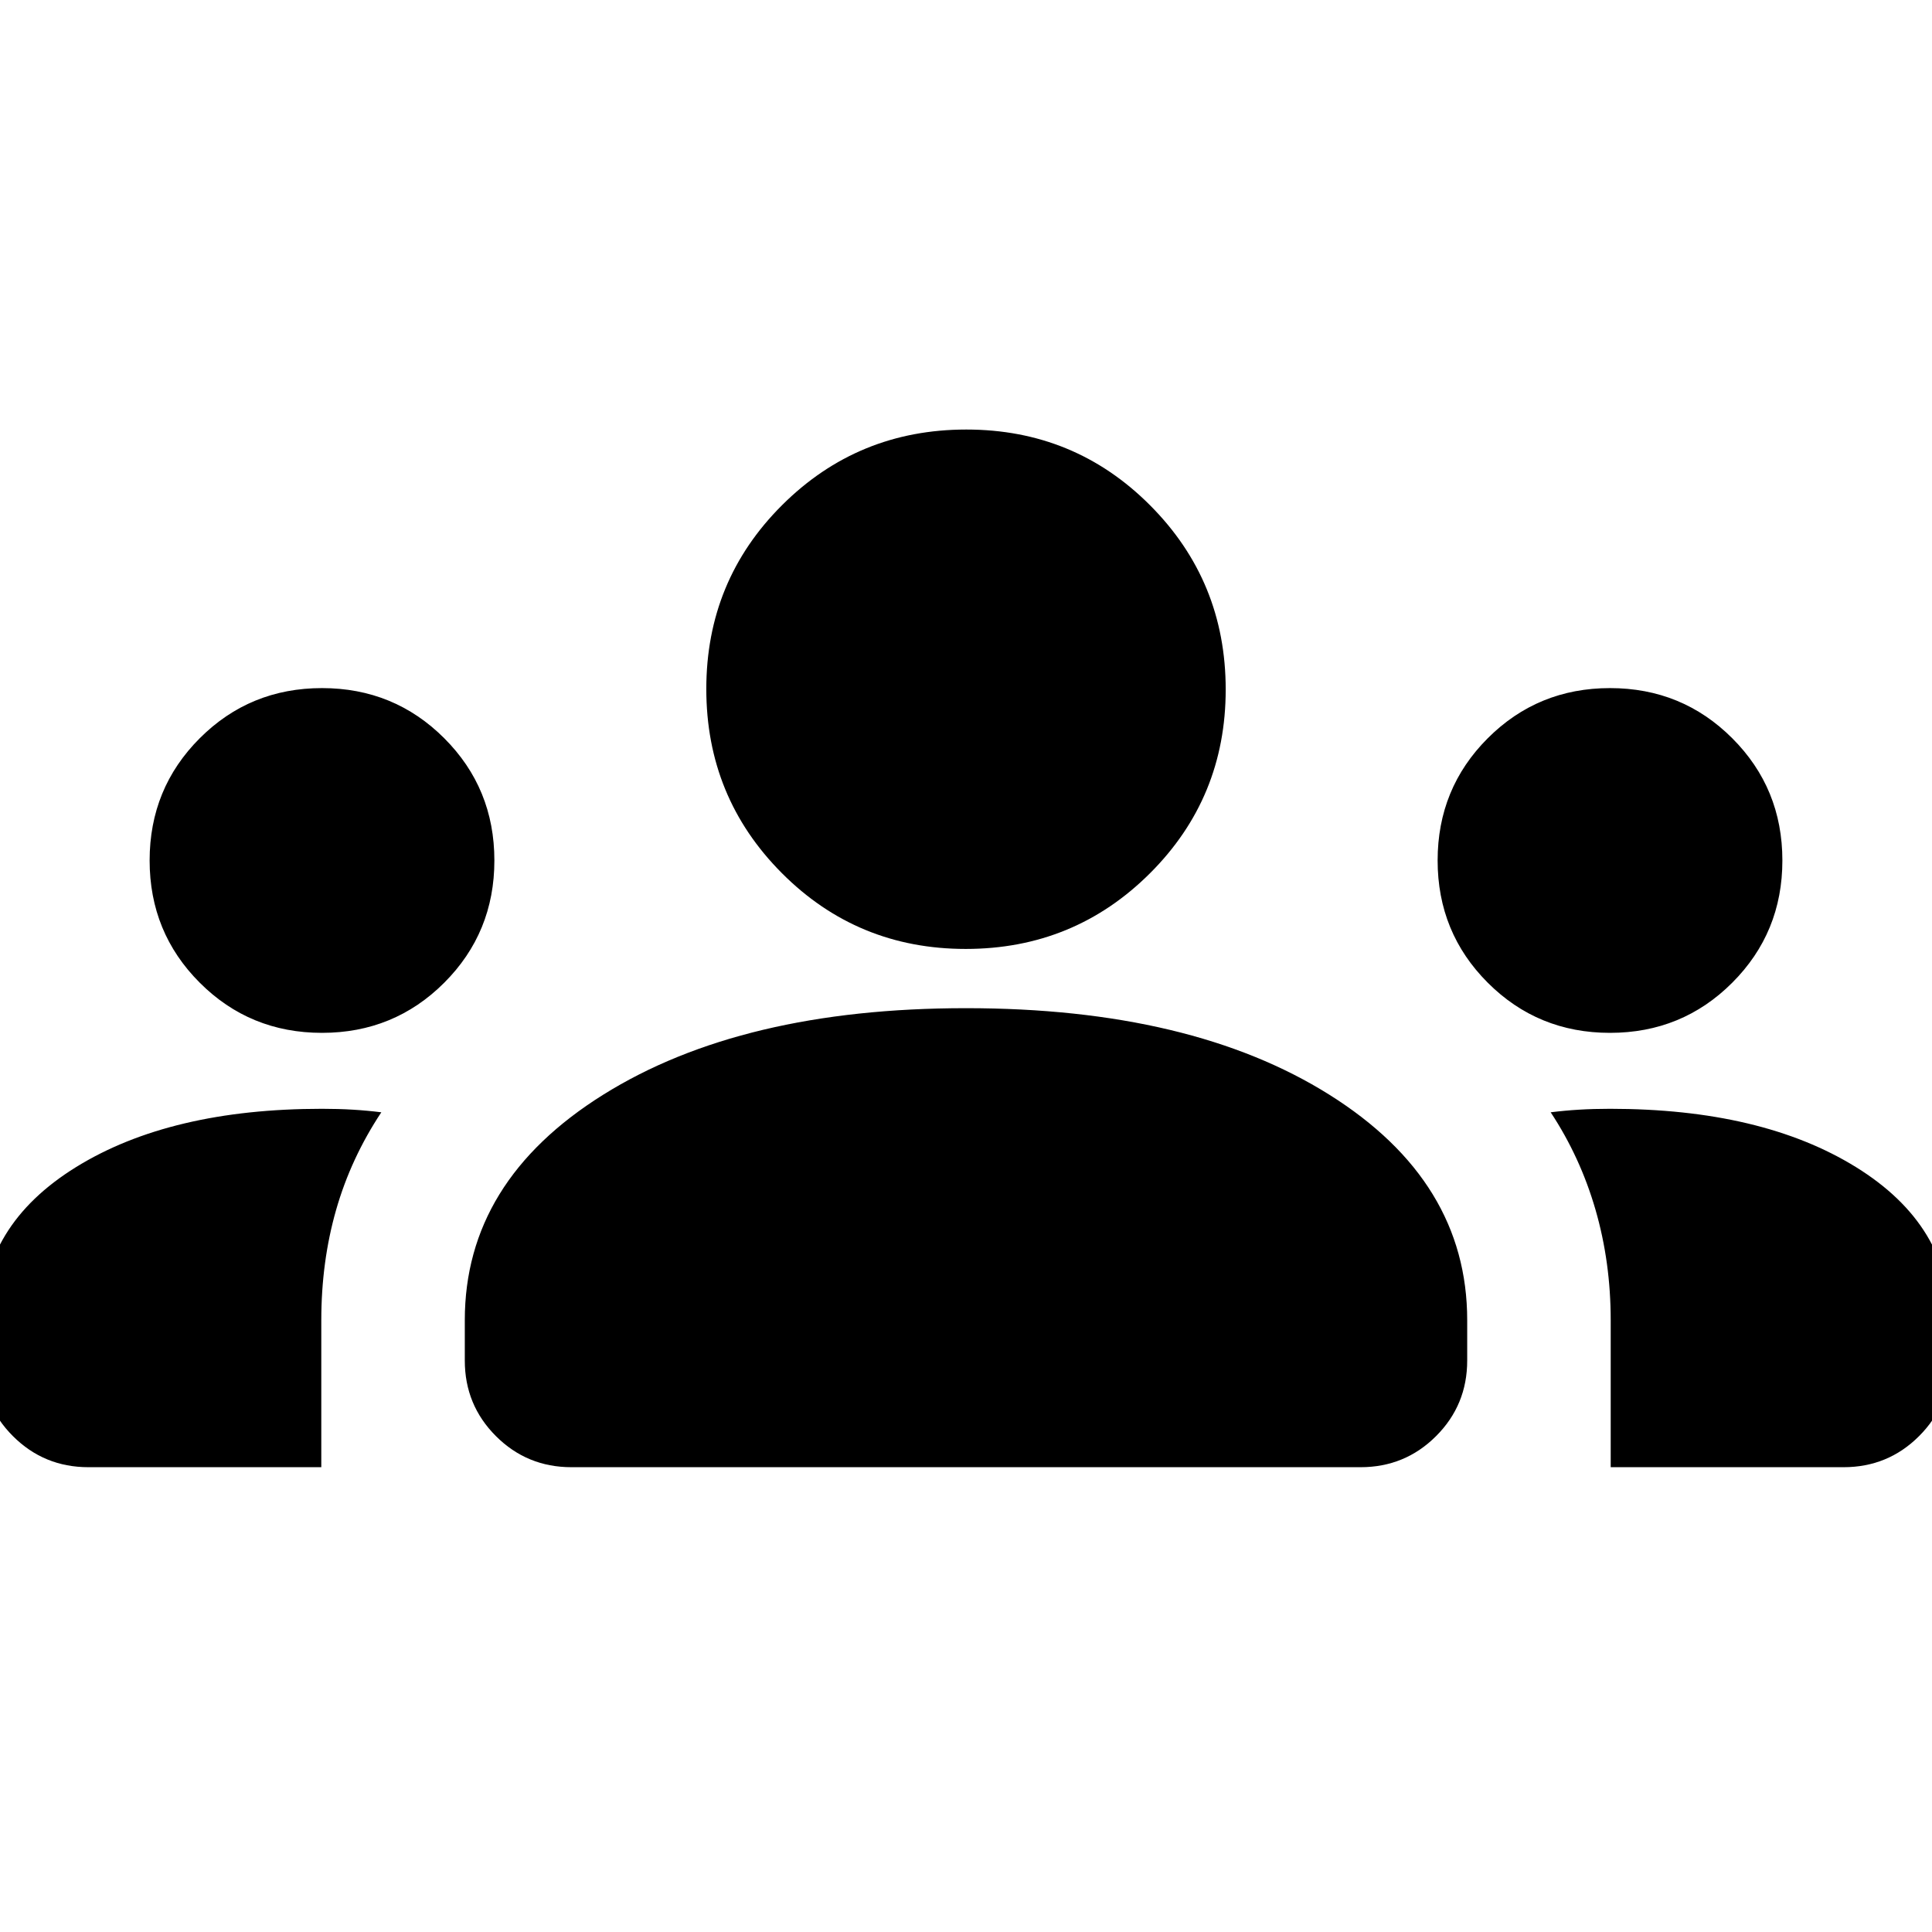 <svg xmlns="http://www.w3.org/2000/svg" height="24" viewBox="0 -960 960 960" width="24"><path d="M43.957-230.956q-22.088 0-37.544-15.457-15.457-15.457-15.457-37.544V-303q0-48.102 46.826-77.073Q84.61-409.044 160-409.044q8.153 0 15.366.435 7.212.435 14.111 1.304-15.13 22.826-22.478 48.535-7.348 25.708-7.348 54.77v73.044H43.957Zm240 0q-22.087 0-37.544-15.457-15.457-15.457-15.457-37.544V-304q0-69.026 68.761-112.035T480-459.044q112.07 0 180.557 43.009T729.044-304v20.043q0 22.087-15.457 37.544-15.457 15.457-37.544 15.457H283.957Zm516.392 0V-304q0-28.826-7.565-54.935-7.566-26.109-22.261-48.37 6.899-.869 14.111-1.304 7.213-.435 15.366-.435 75.391 0 122.218 28.971 46.826 28.971 46.826 77.073v19.043q0 22.087-15.457 37.544-15.457 15.457-37.544 15.457H800.349ZM160-446.783q-35.826 0-60.74-24.913-24.913-24.913-24.913-60.739 0-35.827 24.914-60.74 24.913-24.913 60.739-24.913 35.826 0 60.739 24.913 24.913 24.913 24.913 60.74 0 35.826-24.913 60.739-24.913 24.913-60.739 24.913Zm640 0q-35.826 0-60.739-24.913-24.913-24.913-24.913-60.739 0-35.827 24.913-60.74 24.913-24.913 60.739-24.913 35.826 0 60.739 24.913 24.913 24.913 24.913 60.74 0 35.826-24.913 60.739-24.913 24.913-60.739 24.913Zm-320.133-41.696q-53.824 0-91.367-37.676-37.544-37.677-37.544-91.501 0-53.823 37.677-91.367 37.676-37.544 91.5-37.544T571.5-708.89q37.544 37.677 37.544 91.5 0 53.824-37.677 91.368-37.676 37.543-91.5 37.543Z"/></svg>